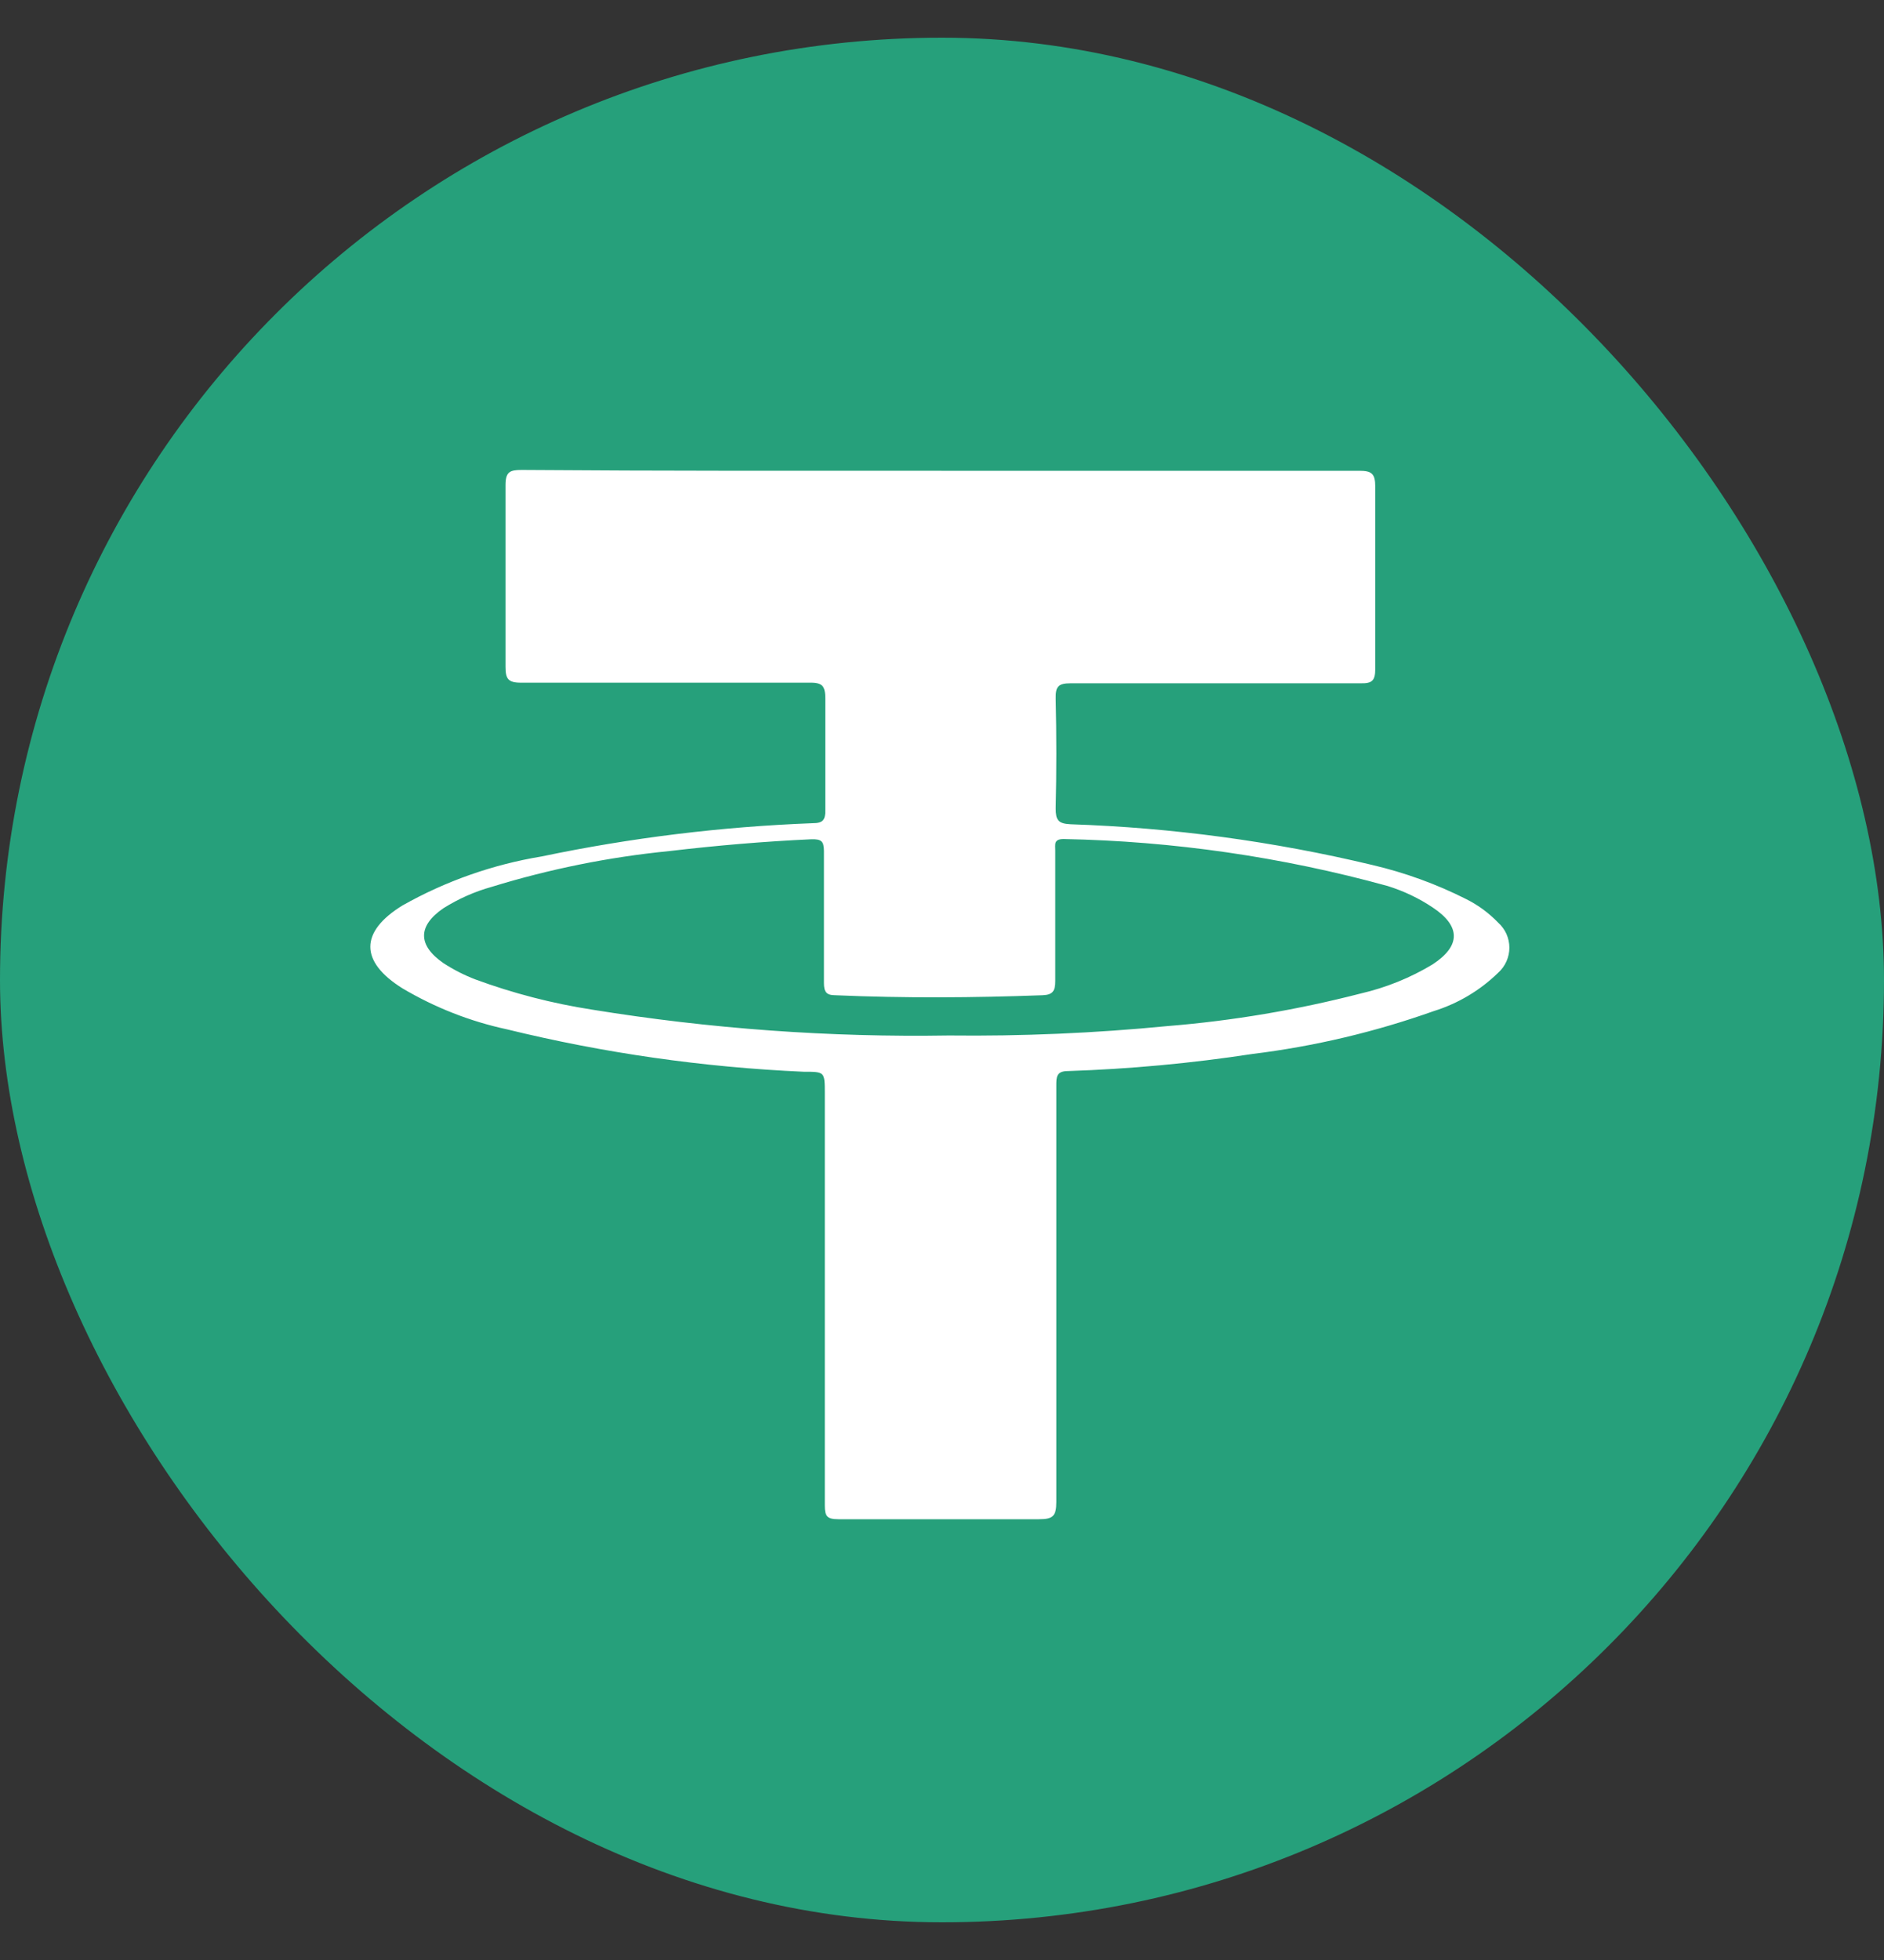 <svg width="25" height="26" viewBox="0 0 25 26" fill="none" xmlns="http://www.w3.org/2000/svg">
<rect x="0" y="0" width="25" height="26" fill="#333333" stroke="none"/>
<g id="Crypto Logos / Tether">
<rect y="0.5" width="25" height="25" rx="12.5" fill="#26A07B"/>
<path id="Vector" d="M12.491 6.245C14.338 6.245 16.186 6.245 18.038 6.245C18.203 6.245 18.249 6.285 18.249 6.453C18.249 7.263 18.249 8.07 18.249 8.877C18.249 9.033 18.203 9.067 18.055 9.064C16.774 9.064 15.498 9.064 14.207 9.064C14.04 9.064 14.006 9.11 14.009 9.266C14.02 9.753 14.02 10.239 14.009 10.724C14.009 10.877 14.04 10.926 14.205 10.934C15.554 10.979 16.896 11.16 18.209 11.474C18.64 11.575 19.058 11.726 19.454 11.926C19.613 12.005 19.757 12.111 19.88 12.239C19.927 12.281 19.964 12.332 19.99 12.389C20.015 12.447 20.029 12.508 20.029 12.571C20.029 12.634 20.015 12.696 19.99 12.753C19.964 12.811 19.927 12.862 19.88 12.904C19.64 13.138 19.348 13.312 19.027 13.412C18.248 13.689 17.441 13.88 16.62 13.981C15.809 14.105 14.991 14.181 14.171 14.208C14.017 14.208 14.017 14.288 14.017 14.402C14.017 16.243 14.017 18.096 14.017 19.926C14.017 20.114 13.969 20.153 13.787 20.153C12.9 20.153 12.011 20.153 11.124 20.153C10.973 20.153 10.945 20.111 10.945 19.972C10.945 18.147 10.945 16.325 10.945 14.501C10.945 14.217 10.945 14.217 10.661 14.217C9.334 14.158 8.015 13.97 6.725 13.654C6.237 13.549 5.77 13.365 5.341 13.111C4.772 12.756 4.772 12.361 5.341 12.011C5.914 11.688 6.539 11.468 7.188 11.361C8.372 11.113 9.574 10.966 10.783 10.92C10.922 10.92 10.954 10.875 10.951 10.744C10.951 10.249 10.951 9.758 10.951 9.266C10.951 9.107 10.919 9.053 10.746 9.056C9.467 9.056 8.188 9.056 6.912 9.056C6.739 9.056 6.708 9.002 6.708 8.843C6.708 8.041 6.708 7.24 6.708 6.436C6.708 6.259 6.765 6.234 6.921 6.234C8.78 6.248 10.635 6.245 12.491 6.245ZM12.591 13.736C13.56 13.747 14.53 13.705 15.495 13.611C16.358 13.541 17.214 13.396 18.053 13.18C18.39 13.102 18.714 12.972 19.01 12.793C19.388 12.546 19.383 12.284 19.01 12.037C18.826 11.914 18.625 11.819 18.413 11.753C17.012 11.367 15.567 11.158 14.114 11.13C13.98 11.13 14.003 11.204 14.003 11.281C14.003 11.85 14.003 12.435 14.003 13.012C14.003 13.143 13.972 13.197 13.835 13.202C12.917 13.236 11.999 13.242 11.081 13.202C10.962 13.202 10.934 13.154 10.934 13.04C10.934 12.455 10.934 11.872 10.934 11.29C10.934 11.159 10.897 11.13 10.769 11.133C10.138 11.162 9.507 11.216 8.879 11.29C8.081 11.369 7.293 11.528 6.526 11.764C6.299 11.827 6.083 11.923 5.884 12.048C5.54 12.284 5.543 12.54 5.884 12.776C6.017 12.863 6.159 12.935 6.307 12.992C6.809 13.177 7.328 13.311 7.856 13.393C9.421 13.647 11.005 13.762 12.591 13.736Z" fill="white"/>
</g>
</svg>

